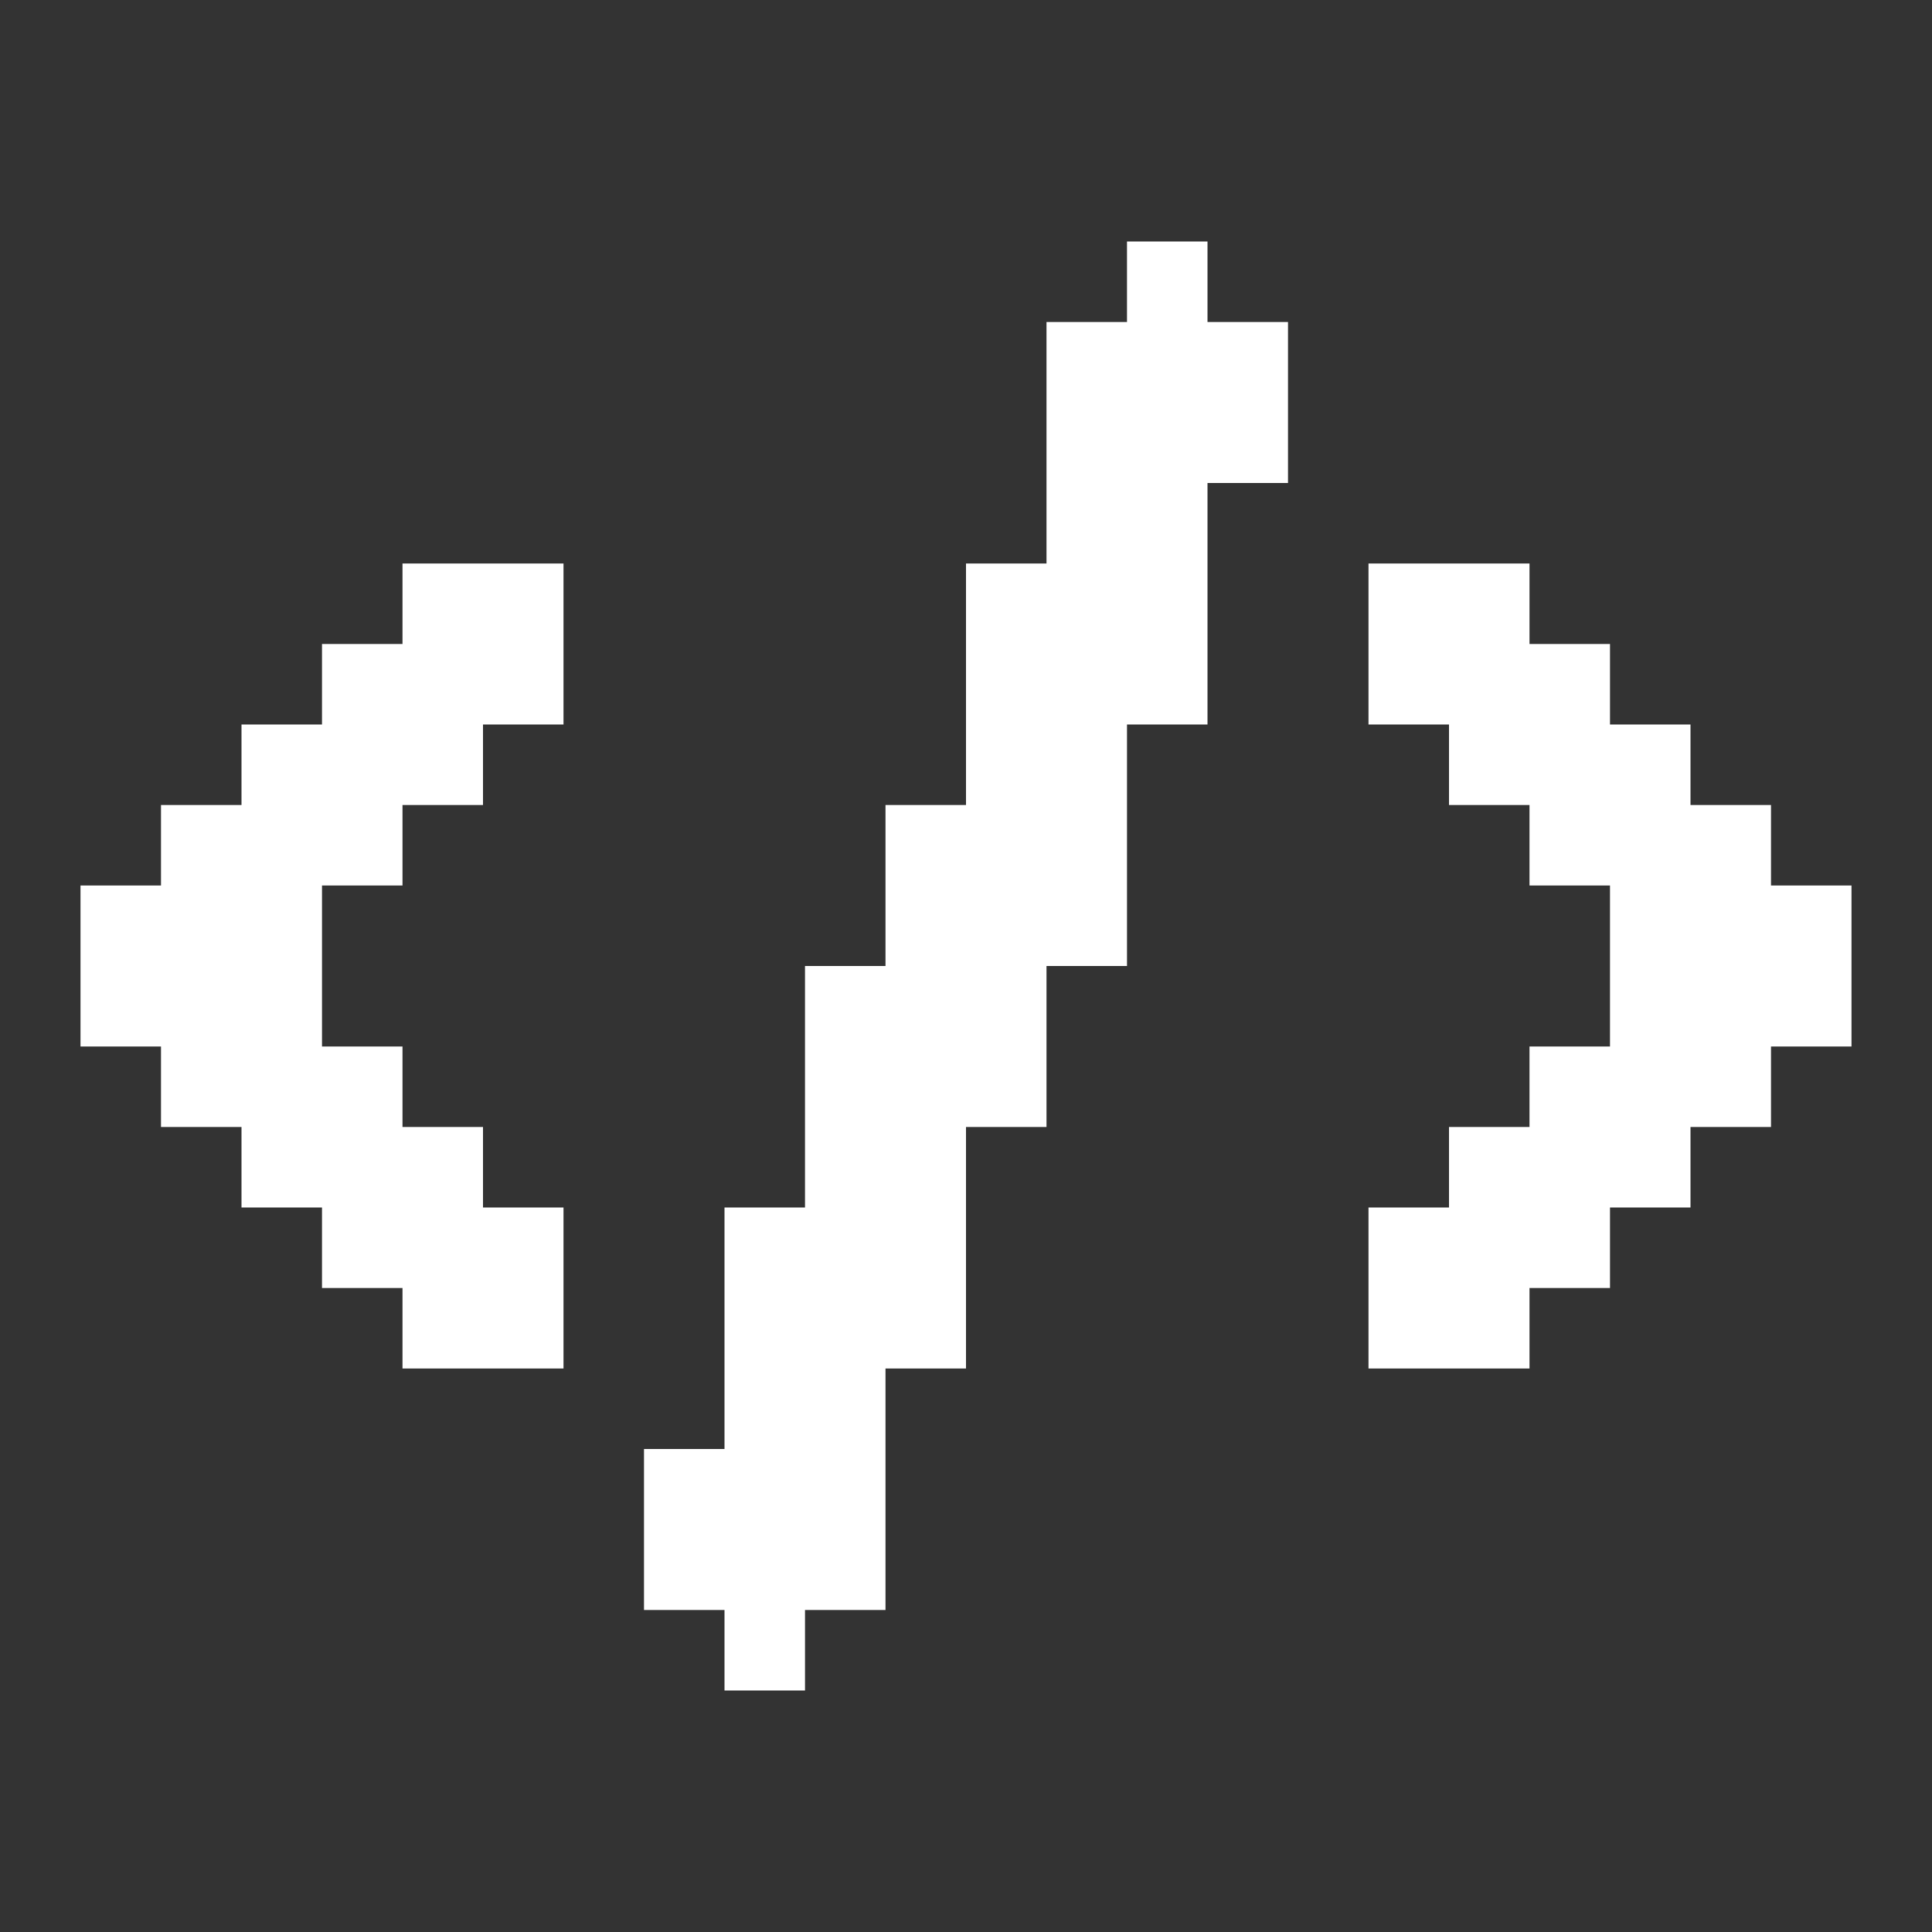 <svg width="24" height="24" viewBox="0 0 24 24" fill="none" xmlns="http://www.w3.org/2000/svg">
<rect x="0" y="0" width="24" height="24" fill="#333333" stroke="none"/>
<path d="M15 4H16V6H15V9H14V12H13V14H12V17H11V20H10V21H9V20H8V18H9V15H10V12H11V10H12V7H13V4H14V3H15V4Z" fill="white"/>
<path d="M23 11V13H22V14H21V15H20V16H19V17H17V15H18V14H19V13H20V11H19V10H18V9H17V7H19V8H20V9H21V10H22V11H23Z" fill="white"/>
<path d="M7 7V9H6V10H5V11H4V13H5V14H6V15H7V17H5V16H4V15H3V14H2V13H1V11H2V10H3V9H4V8H5V7H7Z" fill="white"/>
</svg>

